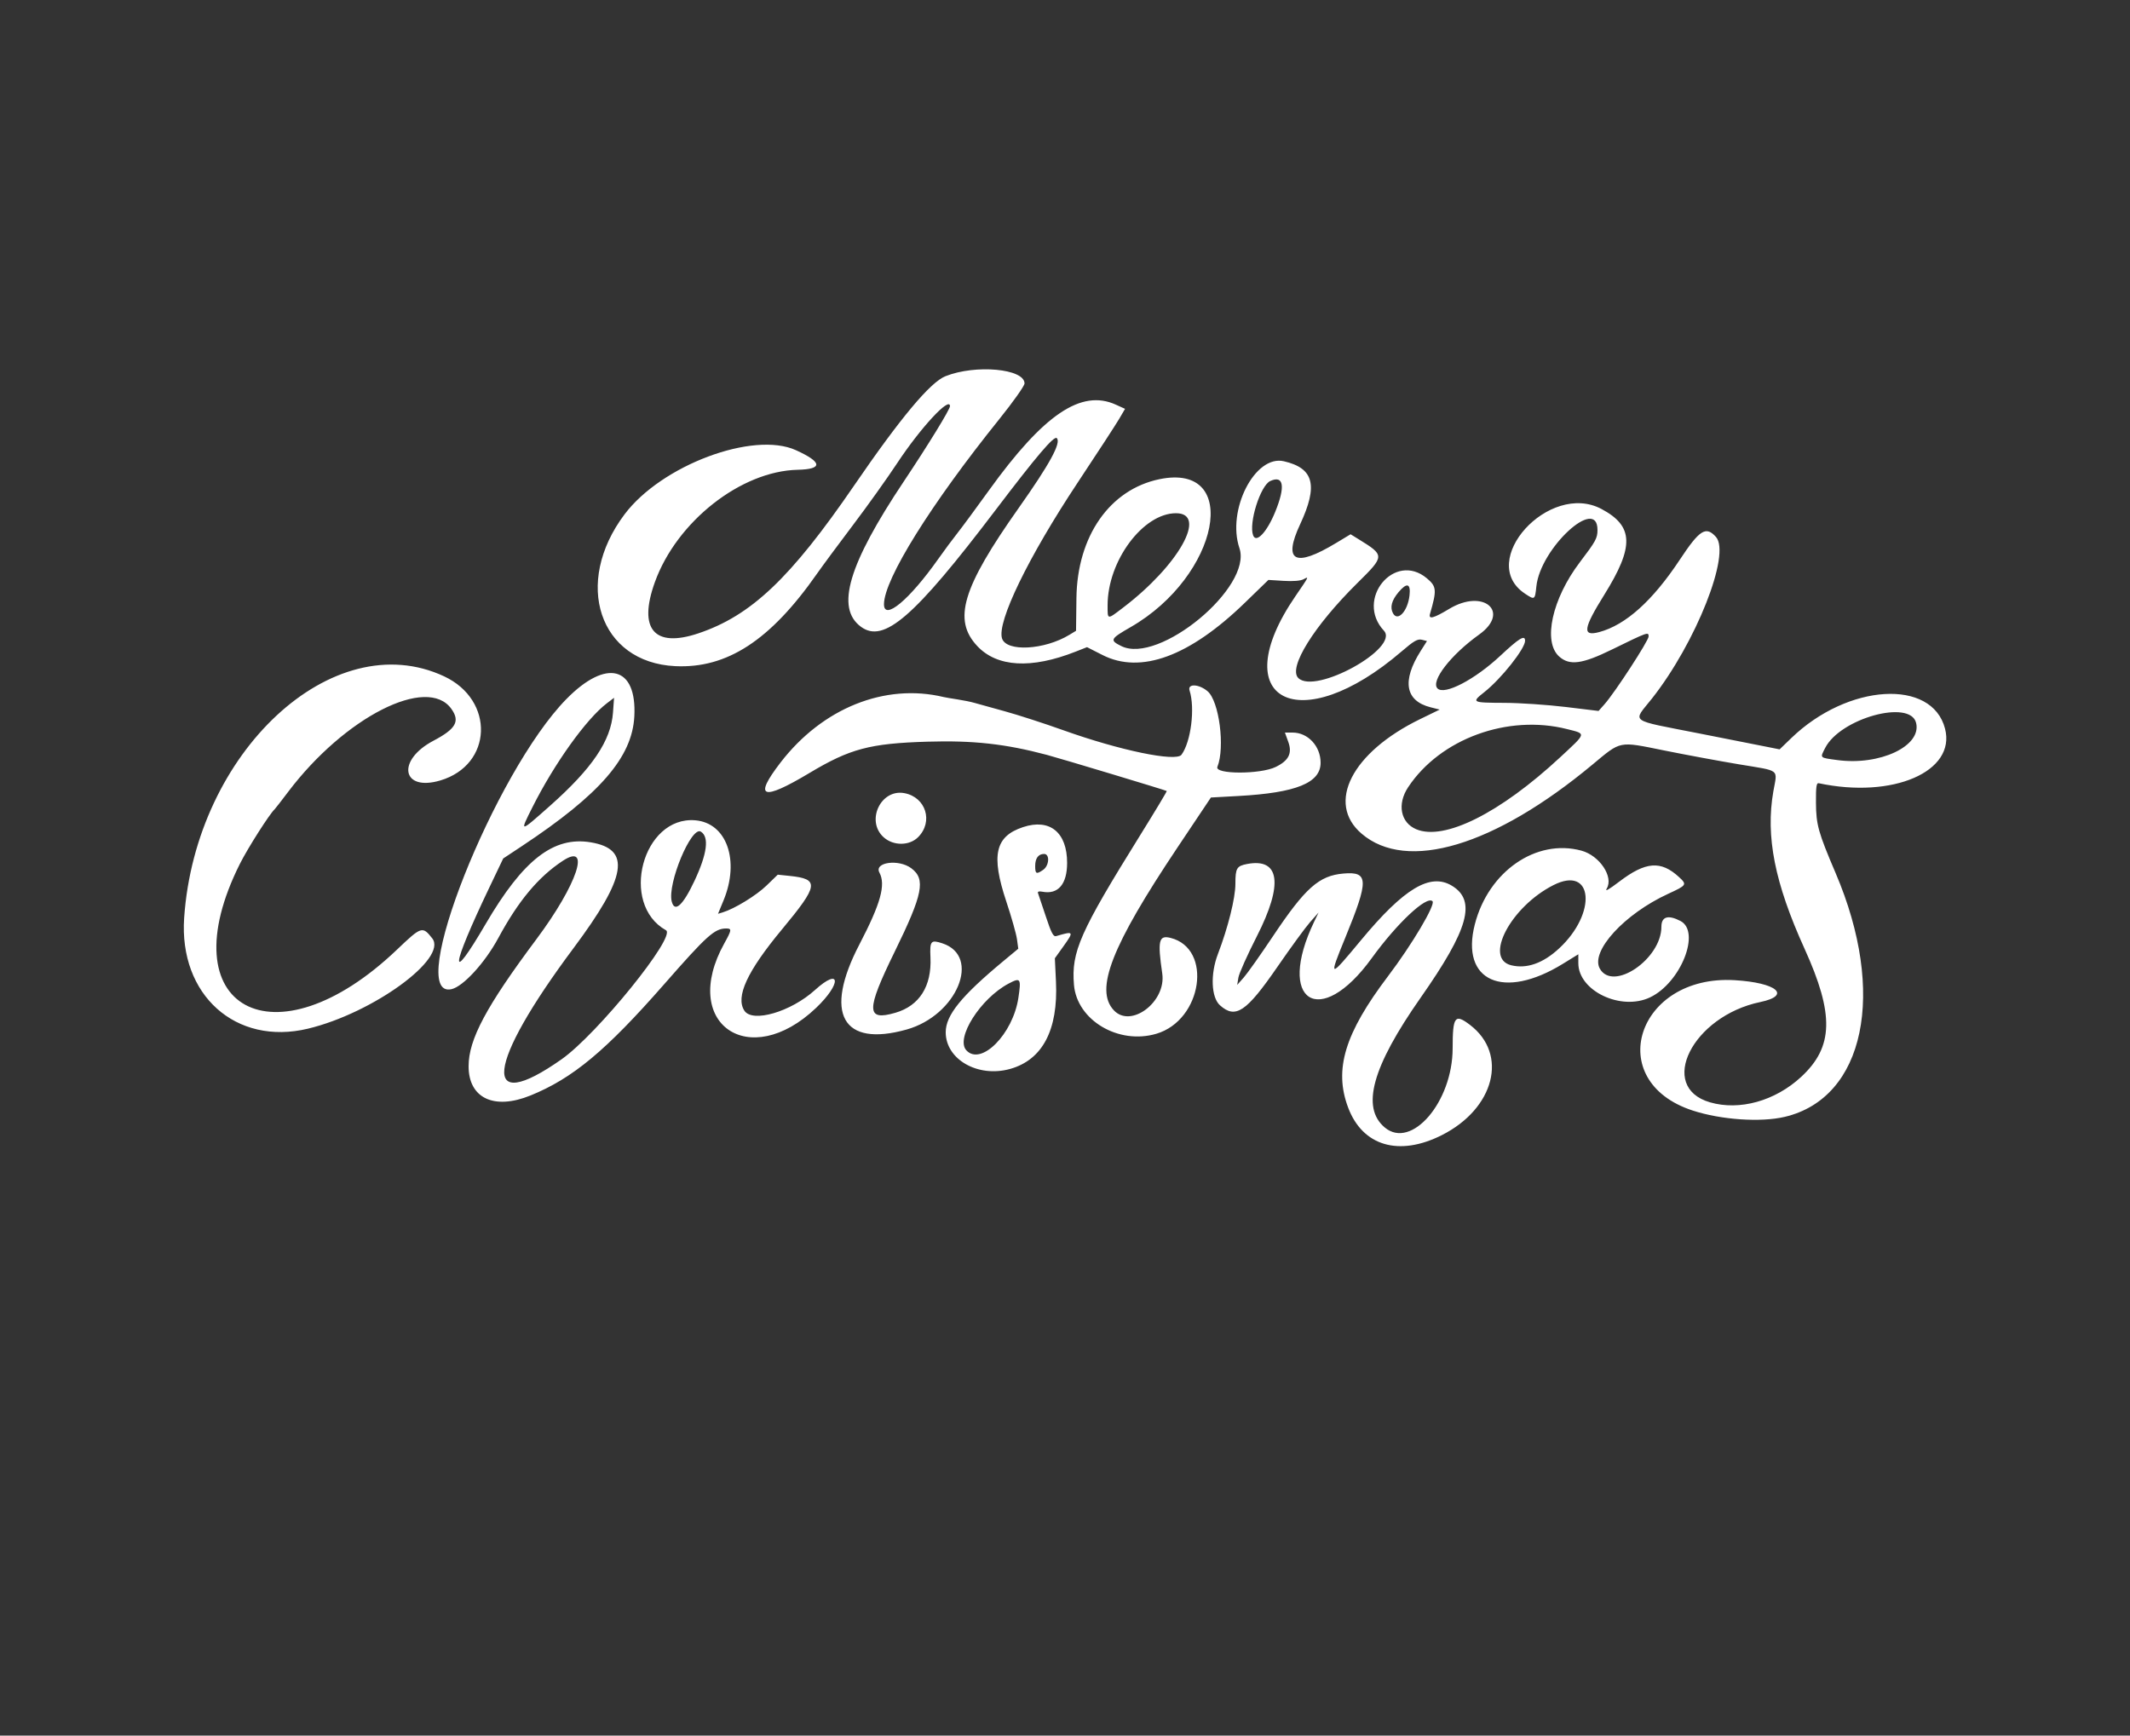 <?xml version="1.0" encoding="UTF-8" standalone="no"?>
<!-- Created with Inkscape (http://www.inkscape.org/) -->

<svg
   version="1.1"
   id="svg1"
   width="1333.333"
   height="1086.667"
   viewBox="0 0 1333.333 1086.667"
   sodipodi:docname="34978286.jpg"
   inkscape:export-filename="34978286.png"
   inkscape:export-xdpi="96"
   inkscape:export-ydpi="96"
   xmlns:inkscape="http://www.inkscape.org/namespaces/inkscape"
   xmlns:sodipodi="http://sodipodi.sourceforge.net/DTD/sodipodi-0.dtd"
   xmlns="http://www.w3.org/2000/svg"
   xmlns:svg="http://www.w3.org/2000/svg">
  <rect x="0" y="0" width="1333.333" height="1086.667" fill="#333333" stroke="none"/>
  <defs
     id="defs1" />
  <sodipodi:namedview
     id="namedview1"
     pagecolor="#ffffff"
     bordercolor="#000000"
     borderopacity="0.25"
     inkscape:showpageshadow="2"
     inkscape:pageopacity="0.0"
     inkscape:pagecheckerboard="0"
     inkscape:deskcolor="#d1d1d1" />
  <g
     inkscape:groupmode="layer"
     inkscape:label="Image"
     id="g1">
    <path
       style="fill:#ffffff"
       d="m 902.559,710.721 c 33.006,-16.662 41.702,-50.658 17.649,-69.003 -9.482,-7.232 -10.871,-5.36 -10.887,14.662 -0.027,33.554 -25.806,63.592 -42.512,49.534 -14.896,-12.534 -7.861,-37.957 22.484,-81.248 30.003,-42.802 35.016,-60.681 19.643,-70.054 -13.603,-8.294 -29.984,1.501 -57.014,34.09 -20.065,24.192 -20.35,24.143 -9.772,-1.675 14.783,-36.081 14.635,-41.437 -1.107,-40.1 -15.38,1.306 -23.926,8.91 -44.32,39.438 -7.704,11.532 -15.866,23.068 -18.138,25.635 l -4.131,4.667 0.777,-4.667 c 0.427,-2.567 5.626,-14.181 11.551,-25.809 16.619,-32.612 14.409,-49.111 -6.06,-45.248 -6.559,1.238 -7.388,2.627 -7.388,12.38 0,8.979 -4.56,27.311 -10.947,44.01 -4.814,12.585 -4.222,27.171 1.302,32.108 9.742,8.707 16.471,4.196 35.966,-24.108 8.334,-12.1 17.537,-24.7 20.452,-28 l 5.3,-6 -2.678,5.565 c -24.189,50.265 3.442,67.964 35.945,23.024 15.838,-21.898 34.399,-39.296 38.04,-35.655 2.051,2.051 -12.775,27.052 -27.849,46.96 -27.088,35.775 -33.941,58.336 -24.971,82.211 9.064,24.124 31.828,30.83 58.666,17.282 z m 214.65,-11.441 c 50.105,-11.811 63.856,-77.624 31.877,-152.576 -10.902,-25.552 -12.237,-30.321 -12.332,-44.038 -0.07,-10.109 0.284,-12.588 1.754,-12.275 46.368,9.862 86.001,-7.273 79.04,-34.174 -8.143,-31.47 -60.874,-28.243 -96.216,5.888 l -7.333,7.082 -6,-1.2 c -3.3,-0.66 -23.1,-4.577 -44,-8.705 -45.346,-8.956 -42.045,-6.532 -29.883,-21.952 27.519,-34.889 49.553,-90.615 40.009,-101.185 -6.266,-6.94 -10.183,-4.474 -22.53,14.187 -17.108,25.857 -33.911,40.961 -50.537,45.425 -10.73,2.881 -10.043,-2.13 3.208,-23.399 18.832,-30.228 18.419,-42.914 -1.747,-53.663 -32.831,-17.499 -78.318,32.683 -47.99,52.944 6.182,4.13 6.325,4.041 7.203,-4.463 2.467,-23.906 38.291,-57.003 38.26,-35.348 -0.007,5.147 -1.026,7.011 -11.018,20.162 -17.411,22.916 -23.313,49.826 -12.958,59.078 6.485,5.794 14.341,4.76 32.909,-4.333 22.698,-11.116 23.074,-11.25 23.074,-8.227 0,2.658 -21.062,35.029 -27.582,42.393 l -3.752,4.237 -20.667,-2.501 c -11.367,-1.376 -28.517,-2.532 -38.111,-2.57 -20.633,-0.082 -20.932,-0.24 -12.72,-6.731 10.558,-8.345 25.498,-27.183 25.498,-32.149 0,-3.9 -3.61,-1.712 -15.468,9.377 -16.008,14.969 -34.978,24.855 -39.335,20.498 -4.491,-4.491 8.28,-21.048 26.017,-33.733 19.898,-14.23 2.762,-29.044 -18.654,-16.127 -9.882,5.96 -13.128,6.803 -12.063,3.13 4.329,-14.918 4.138,-17.106 -1.943,-22.224 -20.253,-17.042 -45.14,13.219 -26.938,32.755 10.118,10.86 -42.995,40.233 -53.59,29.637 -6.436,-6.436 9.843,-32.608 36.931,-59.375 17.358,-17.152 17.362,-17.296 0.692,-27.599 l -4.875,-3.013 -9.053,5.465 c -25.833,15.595 -33.422,11.656 -22.535,-11.696 11.383,-24.416 8.623,-35.127 -10.173,-39.482 -18.096,-4.193 -35.864,30.589 -27.809,54.436 8.237,24.386 -50.367,72.968 -73.94,61.295 -7.419,-3.674 -7.013,-4.505 5.798,-11.867 55.669,-31.989 69.579,-103.274 18.076,-92.634 -31.083,6.422 -51.507,35.672 -51.977,74.441 l -0.248,20.474 -4.142,2.519 c -15.665,9.526 -39.476,10.807 -42.186,2.269 -3.278,-10.327 16.452,-50.976 47.353,-97.56 12.229,-18.436 23.906,-36.371 25.947,-39.854 l 3.712,-6.334 -5.797,-2.631 c -21.638,-9.819 -45.132,6.063 -79.398,53.675 -7.92,11.004 -16.824,23.074 -19.786,26.822 -2.962,3.748 -8.326,10.98 -11.918,16.072 -18.138,25.708 -34.089,38.996 -34.007,28.33 0.12,-15.687 29.291,-62.493 72.209,-115.864 8.673,-10.785 15.769,-20.821 15.769,-22.303 0,-9.259 -30.682,-12.062 -49.519,-4.525 -9.543,3.818 -28.155,26.102 -57.159,68.437 -39.737,58 -64.482,81.48 -97.557,92.569 -27.625,9.261 -37.757,-2.732 -27.143,-32.13 13.687,-37.91 53.84,-69.492 89.378,-70.299 15.889,-0.361 15.495,-4.733 -1.106,-12.275 -26.655,-12.11 -84.104,9.393 -107.242,40.139 -32.443,43.111 -15.869,92.809 31.709,95.084 32.384,1.548 59.501,-16.12 88.643,-57.754 3.593,-5.133 13.798,-18.933 22.677,-30.667 8.879,-11.733 21.298,-29.133 27.597,-38.667 14.731,-22.296 33.056,-42.066 33.056,-35.662 0,1.994 -13.707,24.33 -28.841,46.996 -34.817,52.146 -42.851,79.345 -26.906,91.092 14.318,10.548 33.312,-5.921 84.297,-73.092 25.724,-33.89 36.621,-46.696 38.305,-45.012 2.881,2.881 -4.349,16.137 -23.909,43.837 -35.3,49.99 -41.273,69.924 -25.875,86.342 12.413,13.236 33.8,14.455 61.565,3.511 l 7.146,-2.817 9.716,4.932 c 23.879,12.12 54.411,0.913 89.054,-32.69 l 14.782,-14.338 9.492,0.591 c 5.961,0.371 10.609,-0.007 12.494,-1.016 3.521,-1.884 3.617,-2.085 -5.112,10.659 -44.71,65.27 2.481,89.64 66.645,34.415 7.501,-6.456 9.918,-7.845 12.516,-7.192 l 3.22,0.808 -3.918,6.178 c -11.893,18.754 -9.7,31.311 6.166,35.306 l 5.713,1.439 -12.262,5.968 c -42.738,20.801 -58.971,52.59 -36.622,71.72 28.312,24.234 83.161,7.823 144.498,-43.234 18.145,-15.104 16.09,-14.699 44.956,-8.86 13.317,2.694 34.27,6.58 46.563,8.636 26.635,4.454 24.247,2.586 21.726,16.998 -4.927,28.166 0.859,57.346 19.527,98.484 18.686,41.179 18.153,61.496 -2.106,80.252 -16.313,15.103 -38.565,21.309 -57.091,15.924 -33.138,-9.634 -10.938,-53.945 31.45,-62.773 19.78,-4.12 10.398,-12.14 -16.023,-13.698 -61.183,-3.606 -82.717,63.15 -26.321,81.596 17.822,5.829 42.601,7.539 57.697,3.98 z M 886.599,519.228 c -9.895,-4.113 -12.165,-15.727 -5.145,-26.325 20.112,-30.364 62.375,-45.817 99.546,-36.398 12.098,3.065 12.332,2.132 -4.453,17.718 -37.57,34.885 -72.386,52.305 -89.948,45.006 z m 263.491,-43.346 c -11.266,-1.531 -10.867,-1.132 -7.573,-7.59 9.454,-18.53 53.174,-30.608 56.911,-15.721 3.64,14.503 -22.673,26.935 -49.338,23.311 z M 693.333,378.947 c 0,-27.763 22.186,-57.613 42.821,-57.613 19.949,0 1.717,32.58 -33.053,59.063 -10.201,7.77 -9.768,7.834 -9.768,-1.45 z m 178.644,5.01 c -1.986,-3.71 -0.839,-8.061 3.475,-13.187 5.248,-6.237 7.719,-5.5 6.869,2.05 -1.113,9.872 -7.398,16.64 -10.343,11.138 z M 784.445,335.236 c -2.923,-7.617 4.514,-31.242 10.727,-34.072 8.413,-3.833 9.567,3.456 3.065,19.363 -5.167,12.641 -11.85,19.769 -13.792,14.709 z M 332,685.929 c 26.49,-10.757 47.241,-28.019 83.693,-69.625 26.919,-30.725 31.647,-34.971 38.931,-34.971 3.568,0 3.442,0.92 -1.292,9.454 -27.749,50.022 15.557,80.283 57.562,40.222 16.072,-15.328 15.37,-25.738 -0.75,-11.139 -15.068,13.646 -39.097,20.685 -44.172,12.939 -5.666,-8.648 1.71,-24.63 23.449,-50.81 23.134,-27.86 23.673,-31.646 4.778,-33.596 l -7.341,-0.758 -7.046,6.827 c -6.408,6.209 -20.016,14.537 -27.413,16.776 l -2.935,0.888 3.465,-8.402 c 10.293,-24.963 1.971,-48.502 -17.725,-50.135 -32.946,-2.732 -47.619,52.445 -18.308,68.848 6.629,3.71 -43.055,65.11 -65.392,80.812 -50.683,35.628 -47.236,3.748 7.531,-69.641 33.447,-44.82 36.22,-61.995 10.692,-66.235 -23.196,-3.853 -42.209,10.928 -65.674,51.055 -23.171,39.625 -22.04,28.143 2.234,-22.683 l 8.713,-18.244 11.5,-7.612 c 49.06,-32.472 69.235,-55.731 70.58,-81.37 1.647,-31.371 -17.547,-36.277 -42.5,-10.864 -45.014,45.845 -101.406,188.145 -71.999,181.686 7.323,-1.608 20.955,-16.482 29.346,-32.019 12.589,-23.311 24.972,-38.164 40.235,-48.265 18.143,-12.006 9.237,14.67 -16.336,48.932 -31.509,42.215 -42.493,62.793 -42.493,79.608 0,19.984 15.955,27.544 38.667,18.321 z m 88.48,-121.53 c -2.802,-11.164 12.301,-47.37 18.232,-43.705 5.341,3.301 3.99,13.813 -3.952,30.761 -7.262,15.496 -12.457,20.205 -14.279,12.944 z m -87.227,-58.908 c 13.755,-27.409 33.703,-55.288 46.607,-65.136 l 4.528,-3.455 -0.662,9.216 c -1.264,17.609 -12.953,34.918 -39.451,58.423 -19.185,17.018 -19.081,17.009 -11.023,0.952 z m 298.983,163.798 c 20.33,-5.647 30.211,-24.413 28.778,-54.655 l -0.694,-14.648 5.173,-7.224 c 6.938,-9.689 6.771,-9.944 -4.355,-6.654 -1.753,0.518 -3.056,-1.961 -6.471,-12.313 -2.352,-7.129 -4.549,-13.673 -4.883,-14.542 -0.405,-1.055 0.519,-1.365 2.78,-0.933 9.787,1.871 15.422,-4.714 15.43,-18.03 0.011,-19.179 -10.848,-27.986 -27.633,-22.411 -17.432,5.79 -20.088,17.565 -10.475,46.438 3.238,9.725 6.258,20.382 6.712,23.682 l 0.825,6 -9.336,7.752 c -26.373,21.9 -36.089,33.895 -36.089,44.552 0,17.042 20.164,28.56 40.236,22.985 z m -27.363,-11.728 c -6.845,-7.564 8.908,-32.396 26.458,-41.706 7.525,-3.992 7.98,-3.341 6.17,8.83 -3.387,22.774 -23.463,43.003 -32.627,32.876 z m 43.127,-115.295 c 0,-4.903 1.987,-7.6 5.6,-7.6 3.635,0 3.222,7.273 -0.563,9.924 -4.256,2.981 -5.037,2.62 -5.037,-2.324 z m 75.885,104.977 c 28.76,-8.541 35.364,-53.358 8.843,-60.015 -7.378,-1.852 -8.192,1.658 -5.179,22.351 2.564,17.612 -19.57,34.418 -30.294,23.002 -12.145,-12.928 -1.523,-40.134 39.792,-101.916 l 20.954,-31.333 17.333,-0.956 c 36.019,-1.988 51.333,-8.194 51.333,-20.805 0,-10.355 -7.903,-18.89 -17.501,-18.9 l -4.835,-0.005 2.137,5.944 c 2.538,7.058 0.204,11.655 -7.919,15.597 -9.676,4.696 -38.39,4.654 -36.497,-0.054 4.895,-12.171 1.115,-41.252 -6.158,-47.372 -5.455,-4.59 -12.659,-4.877 -11.251,-0.449 3.522,11.073 0.877,32.116 -5.055,40.214 -3.391,4.63 -38.613,-2.68 -74.08,-15.375 -12.004,-4.296 -28.504,-9.635 -36.667,-11.863 -8.163,-2.228 -16.642,-4.58 -18.842,-5.225 -2.2,-0.646 -7,-1.627 -10.667,-2.181 -3.667,-0.554 -7.567,-1.222 -8.667,-1.485 -36.753,-8.787 -75.85,6.93 -102.1,41.044 -17.132,22.264 -11.532,24.286 18.1,6.536 25.423,-15.229 37.852,-18.532 73.816,-19.618 28.75,-0.868 48.836,1.35 74.85,8.265 8.634,2.295 74.555,22.168 75.025,22.617 0.197,0.189 -7.249,12.582 -16.547,27.54 -37.873,60.93 -43.257,73.084 -41.541,93.775 1.843,22.221 27.907,37.707 51.614,30.667 z m -156.333,-2.65 c 31.5,-8.853 46.866,-45.869 22.393,-53.946 -7.28,-2.403 -7.975,-1.586 -7.496,8.796 0.833,18.041 -6.925,30.294 -21.948,34.661 -18.407,5.351 -18.495,-1.356 -0.5,-38.106 17.743,-36.234 19.6,-45.558 10.432,-52.383 -7.921,-5.897 -23.417,-3.771 -19.935,2.735 4.076,7.617 0.788,19.419 -12.535,44.982 -22.54,43.248 -10.689,64.58 29.589,53.261 z m -374.806,-0.522 c 40.596,-9.733 87.715,-43.985 77.818,-56.567 -6.102,-7.758 -6.745,-7.552 -22.038,7.049 -76.794,73.319 -143.717,36.77 -98.35,-53.712 4.936,-9.845 18.586,-31.283 21.76,-34.175 0.402,-0.367 4.195,-5.251 8.428,-10.854 35.416,-46.881 87.103,-73.159 102.198,-51.96 5.527,7.762 2.85,12.506 -11.245,19.931 -23.272,12.259 -19.842,32.043 4.312,24.87 32.768,-9.731 34.243,-50.287 2.372,-65.196 -69.571,-32.545 -155.56,47.359 -162.725,151.21 -3.332,48.286 32.324,80.23 77.47,69.405 z m 840.142,-19.599 c 19.227,-9.124 31.959,-41.163 19.017,-47.855 -7.723,-3.994 -11.905,-2.719 -11.905,3.628 0,20.224 -30.333,40.856 -38.548,26.22 -6.07,-10.815 15.377,-34.264 42.882,-46.884 11.56,-5.304 11.82,-5.713 6.667,-10.461 -11.328,-10.437 -20.822,-9.708 -37.36,2.869 -6.768,5.147 -9.14,6.459 -7.857,4.344 4.436,-7.307 -4.492,-20.66 -15.873,-23.741 -28.306,-7.662 -58.22,13.047 -66.709,46.181 -9.115,35.58 17.88,47.643 55.169,24.653 l 9.63,-5.937 0.005,5.589 c 0.015,17.325 26.677,30.034 44.882,21.395 z m -86.887,-20.098 c -17.372,-4.232 -0.277,-36.683 26.447,-50.204 24.819,-12.557 27.469,17.474 3.5,39.665 -10.049,9.303 -20.263,12.898 -29.947,10.539 z m -371.299,-80.204 c 9.679,-9.679 4.899,-25.041 -8.578,-27.569 -14.841,-2.784 -24.323,17.481 -12.94,27.652 6.068,5.422 16.051,5.383 21.518,-0.083 z"
       id="path1"
       sodipodi:nodetypes="ssssssssssscsssssssscsssssssssssscsssssssssscssssscsssssssssssssscsssssssscsssscsssssssssssssssssssssssssscsscssssscsscssssssssssssssssssssssssssssssssssssssssssscsscsssssssscssssssssssssssscssssscssssssssscsssssssssssssssscssscsssssssssssssssssssssssssssssssssssssssssssssssssssscssssssssss" />
  </g>
</svg>
